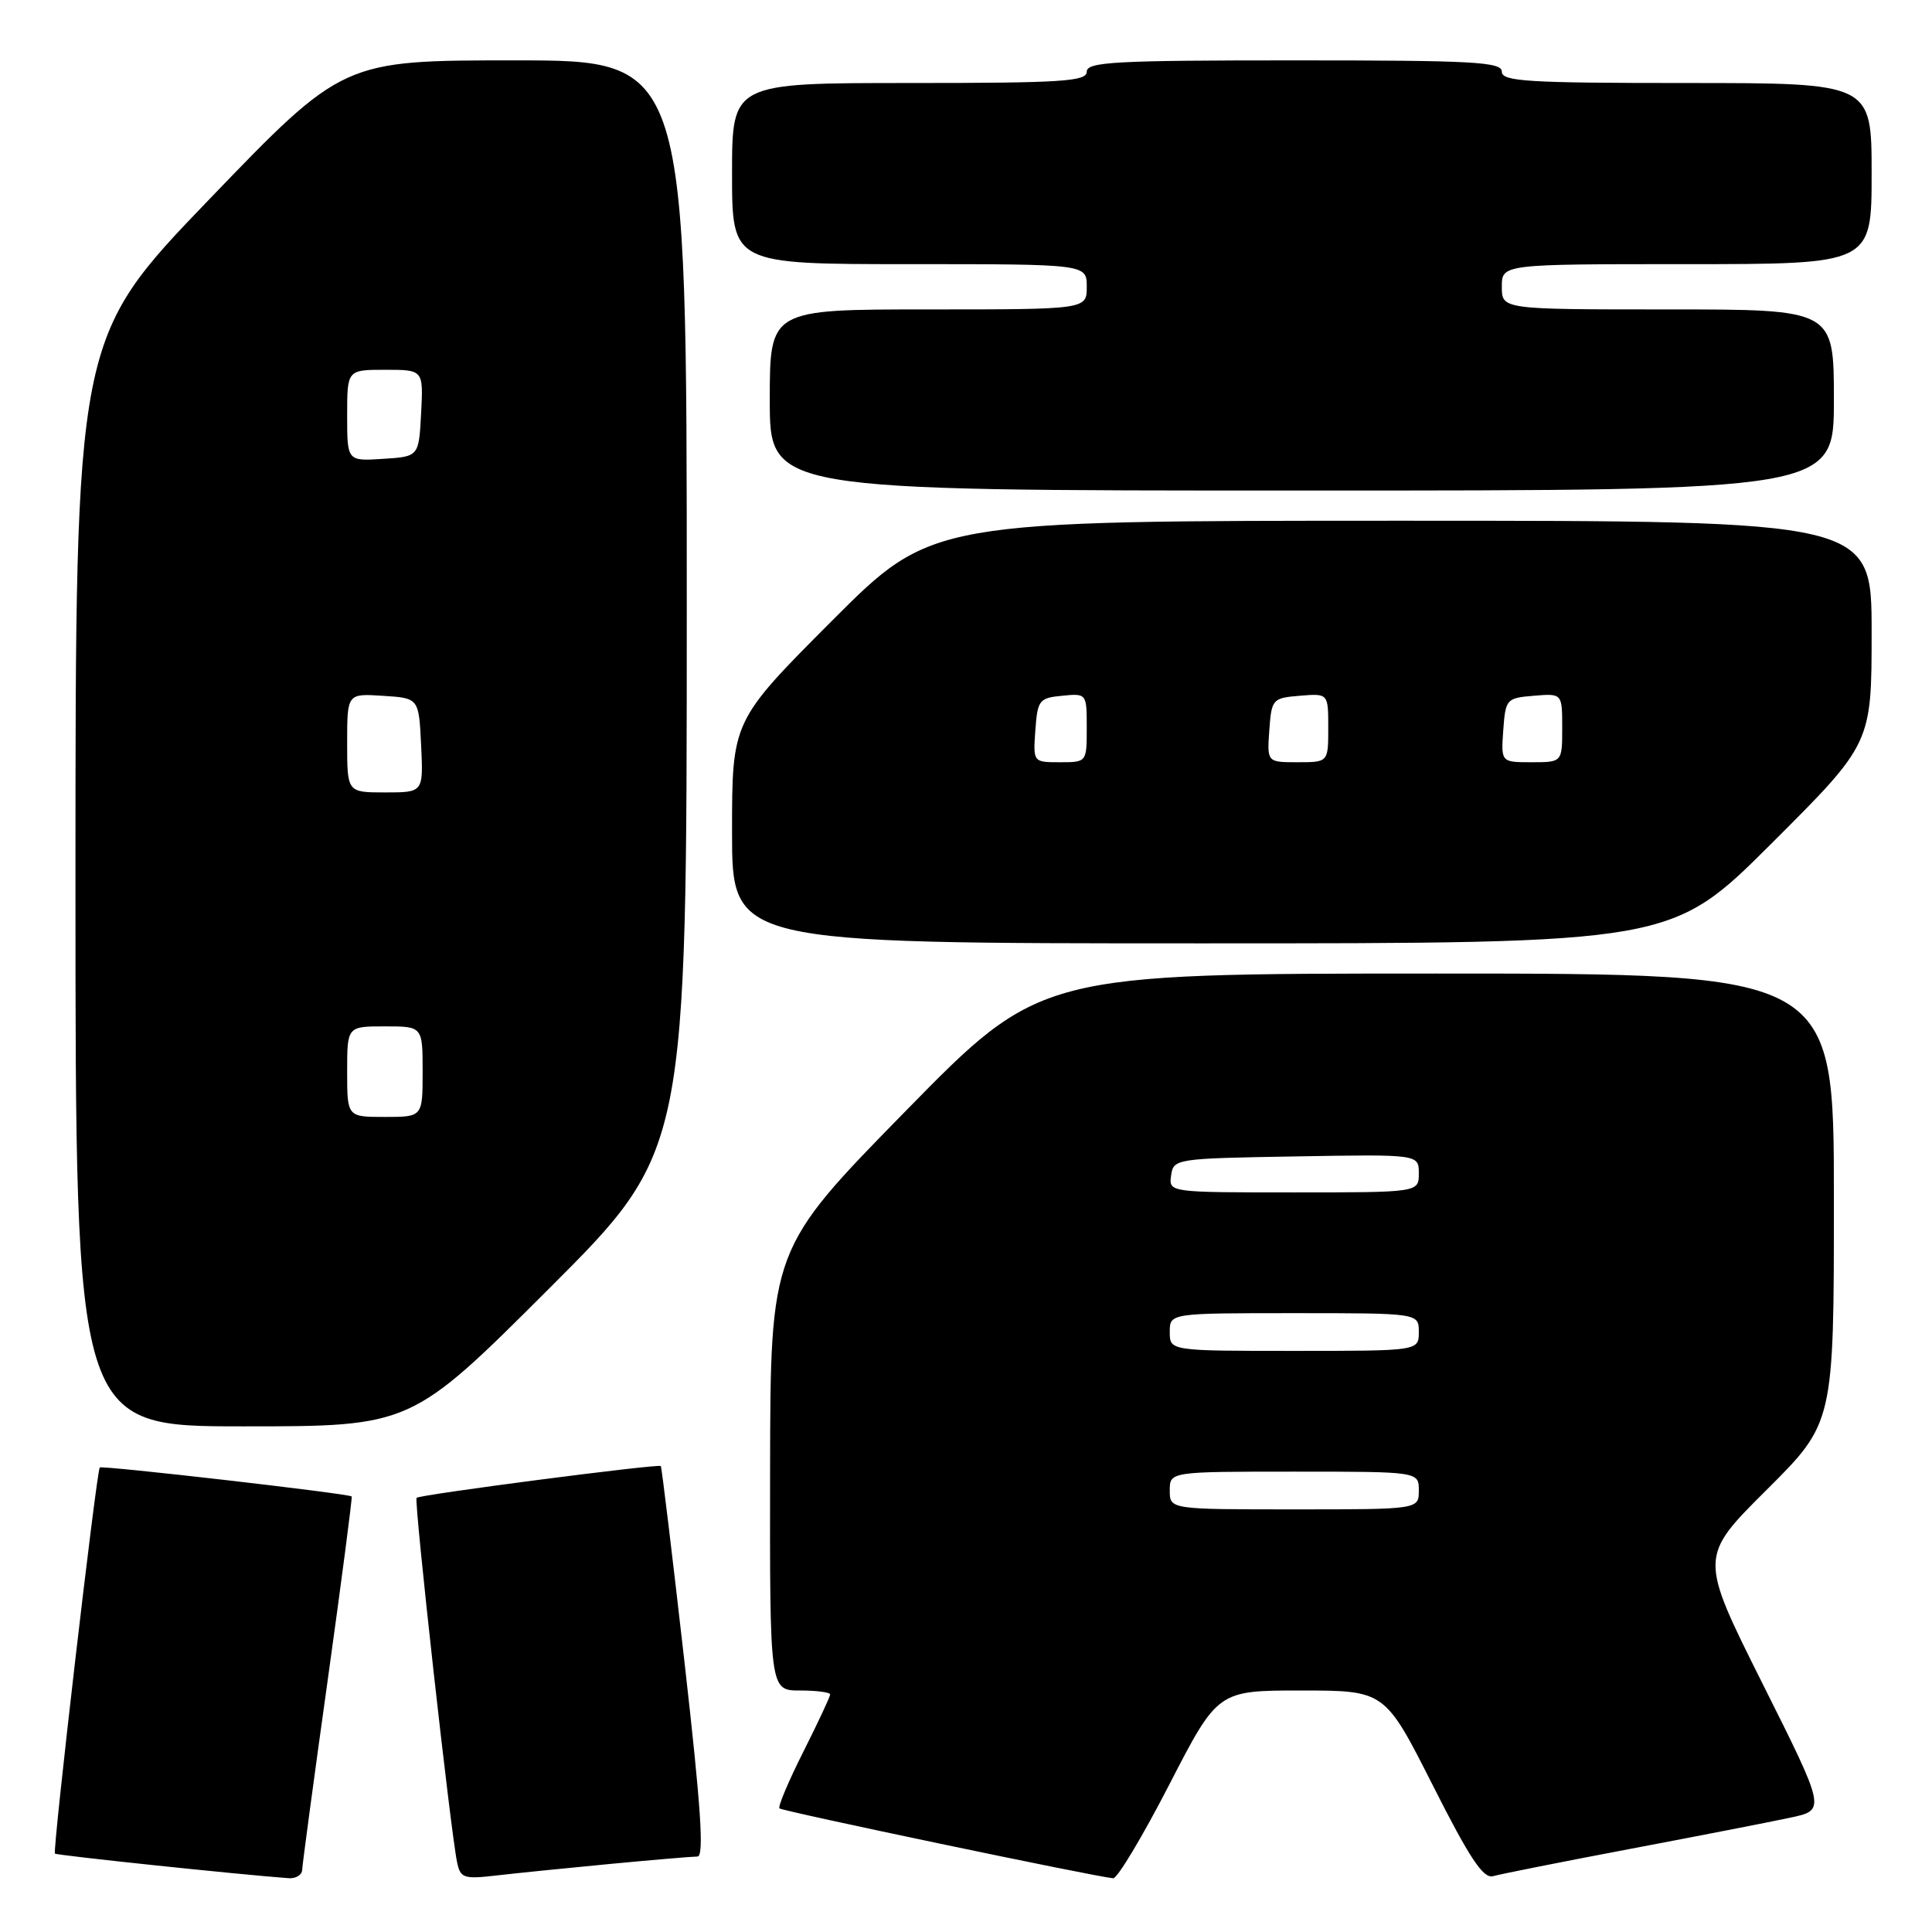 <?xml version="1.0" encoding="UTF-8" standalone="no"?>
<!DOCTYPE svg PUBLIC "-//W3C//DTD SVG 1.1//EN" "http://www.w3.org/Graphics/SVG/1.1/DTD/svg11.dtd" >
<svg xmlns="http://www.w3.org/2000/svg" xmlns:xlink="http://www.w3.org/1999/xlink" version="1.1" viewBox="0 0 256 256">
 <g >
 <path fill="currentColor"
d=" M 40.04 247.75 C 40.07 247.06 41.59 235.70 43.44 222.50 C 45.28 209.30 46.70 198.40 46.60 198.29 C 46.26 197.91 13.52 194.15 13.22 194.45 C 12.79 194.88 6.94 245.27 7.28 245.61 C 7.52 245.85 31.78 248.40 38.25 248.87 C 39.21 248.94 40.02 248.44 40.04 247.75 Z  M 80.86 246.98 C 86.55 246.44 91.76 246.00 92.42 246.00 C 93.32 246.00 92.88 239.43 90.70 220.25 C 89.09 206.09 87.68 194.39 87.56 194.26 C 87.27 193.93 55.63 198.04 55.20 198.47 C 54.83 198.83 59.71 242.74 60.57 246.78 C 61.01 248.87 61.46 249.01 65.78 248.51 C 68.37 248.21 75.16 247.52 80.86 246.98 Z  M 154.93 236.48 C 161.36 224.00 161.36 224.00 172.43 224.00 C 183.50 224.01 183.50 224.01 189.84 236.54 C 194.74 246.25 196.55 248.97 197.84 248.60 C 198.75 248.34 206.93 246.71 216.00 244.99 C 225.07 243.27 234.62 241.41 237.22 240.85 C 241.94 239.85 241.94 239.85 233.54 223.08 C 225.15 206.31 225.15 206.31 234.07 197.43 C 243.00 188.54 243.00 188.54 243.00 158.77 C 243.00 129.00 243.00 129.00 190.43 129.00 C 137.85 129.00 137.85 129.00 119.97 147.25 C 102.09 165.50 102.09 165.50 102.04 194.75 C 102.00 224.00 102.00 224.00 106.00 224.00 C 108.20 224.00 110.00 224.24 110.00 224.52 C 110.00 224.81 108.40 228.23 106.44 232.13 C 104.48 236.02 103.06 239.39 103.28 239.62 C 103.66 239.99 145.17 248.69 147.50 248.88 C 148.05 248.93 151.39 243.35 154.93 236.48 Z  M 72.74 170.76 C 91.00 152.52 91.00 152.52 91.00 80.26 C 91.00 8.00 91.00 8.00 68.22 8.00 C 45.45 8.00 45.45 8.00 27.72 26.42 C 10.00 44.84 10.00 44.84 10.00 116.92 C 10.00 189.00 10.00 189.00 32.24 189.00 C 54.48 189.00 54.48 189.00 72.74 170.76 Z  M 234.74 111.76 C 248.00 98.53 248.00 98.53 248.00 83.76 C 248.00 69.00 248.00 69.00 185.74 69.00 C 123.47 69.00 123.47 69.00 110.24 82.26 C 97.00 95.53 97.00 95.53 97.00 110.26 C 97.00 125.00 97.00 125.00 159.24 125.00 C 221.47 125.00 221.47 125.00 234.74 111.76 Z  M 243.00 53.00 C 243.00 41.00 243.00 41.00 221.00 41.00 C 199.00 41.00 199.00 41.00 199.00 38.00 C 199.00 35.00 199.00 35.00 223.50 35.00 C 248.00 35.00 248.00 35.00 248.00 23.00 C 248.00 11.00 248.00 11.00 223.50 11.00 C 202.39 11.00 199.00 10.79 199.00 9.50 C 199.00 8.20 195.28 8.00 171.50 8.00 C 147.72 8.00 144.00 8.20 144.00 9.50 C 144.00 10.79 140.72 11.00 120.50 11.00 C 97.00 11.00 97.00 11.00 97.00 23.00 C 97.00 35.00 97.00 35.00 120.50 35.00 C 144.00 35.00 144.00 35.00 144.00 38.00 C 144.00 41.00 144.00 41.00 123.00 41.00 C 102.00 41.00 102.00 41.00 102.00 53.00 C 102.00 65.00 102.00 65.00 172.50 65.00 C 243.00 65.00 243.00 65.00 243.00 53.00 Z  M 155.00 197.50 C 155.00 195.00 155.00 195.00 171.50 195.00 C 188.00 195.00 188.00 195.00 188.00 197.50 C 188.00 200.00 188.00 200.00 171.50 200.00 C 155.00 200.00 155.00 200.00 155.00 197.50 Z  M 155.00 176.50 C 155.00 174.00 155.00 174.00 171.50 174.00 C 188.00 174.00 188.00 174.00 188.00 176.50 C 188.00 179.00 188.00 179.00 171.50 179.00 C 155.00 179.00 155.00 179.00 155.00 176.50 Z  M 155.18 155.75 C 155.49 153.54 155.75 153.50 171.75 153.23 C 188.00 152.95 188.00 152.95 188.00 155.48 C 188.00 158.00 188.00 158.00 171.43 158.00 C 154.86 158.00 154.86 158.00 155.18 155.75 Z  M 46.00 142.00 C 46.00 136.00 46.00 136.00 51.00 136.00 C 56.00 136.00 56.00 136.00 56.00 142.00 C 56.00 148.00 56.00 148.00 51.00 148.00 C 46.00 148.00 46.00 148.00 46.00 142.00 Z  M 46.00 98.45 C 46.00 91.89 46.00 91.89 50.75 92.20 C 55.50 92.50 55.50 92.50 55.80 98.75 C 56.10 105.00 56.10 105.00 51.05 105.00 C 46.00 105.00 46.00 105.00 46.00 98.45 Z  M 46.00 55.05 C 46.00 49.00 46.00 49.00 51.05 49.00 C 56.10 49.00 56.10 49.00 55.80 54.75 C 55.50 60.50 55.50 60.50 50.75 60.80 C 46.00 61.11 46.00 61.11 46.00 55.05 Z  M 137.19 96.75 C 137.48 92.76 137.70 92.48 140.75 92.19 C 143.99 91.87 144.00 91.89 144.00 96.44 C 144.00 101.00 144.00 101.00 140.44 101.00 C 136.89 101.00 136.89 101.00 137.19 96.75 Z  M 168.19 96.75 C 168.49 92.62 168.61 92.49 172.25 92.19 C 176.00 91.88 176.00 91.88 176.00 96.44 C 176.00 101.00 176.00 101.00 171.94 101.00 C 167.89 101.00 167.89 101.00 168.19 96.75 Z  M 199.19 96.75 C 199.49 92.62 199.61 92.49 203.25 92.19 C 207.00 91.88 207.00 91.88 207.00 96.44 C 207.00 101.00 207.00 101.00 202.94 101.00 C 198.89 101.00 198.89 101.00 199.19 96.75 Z "/>
</g>
</svg>
